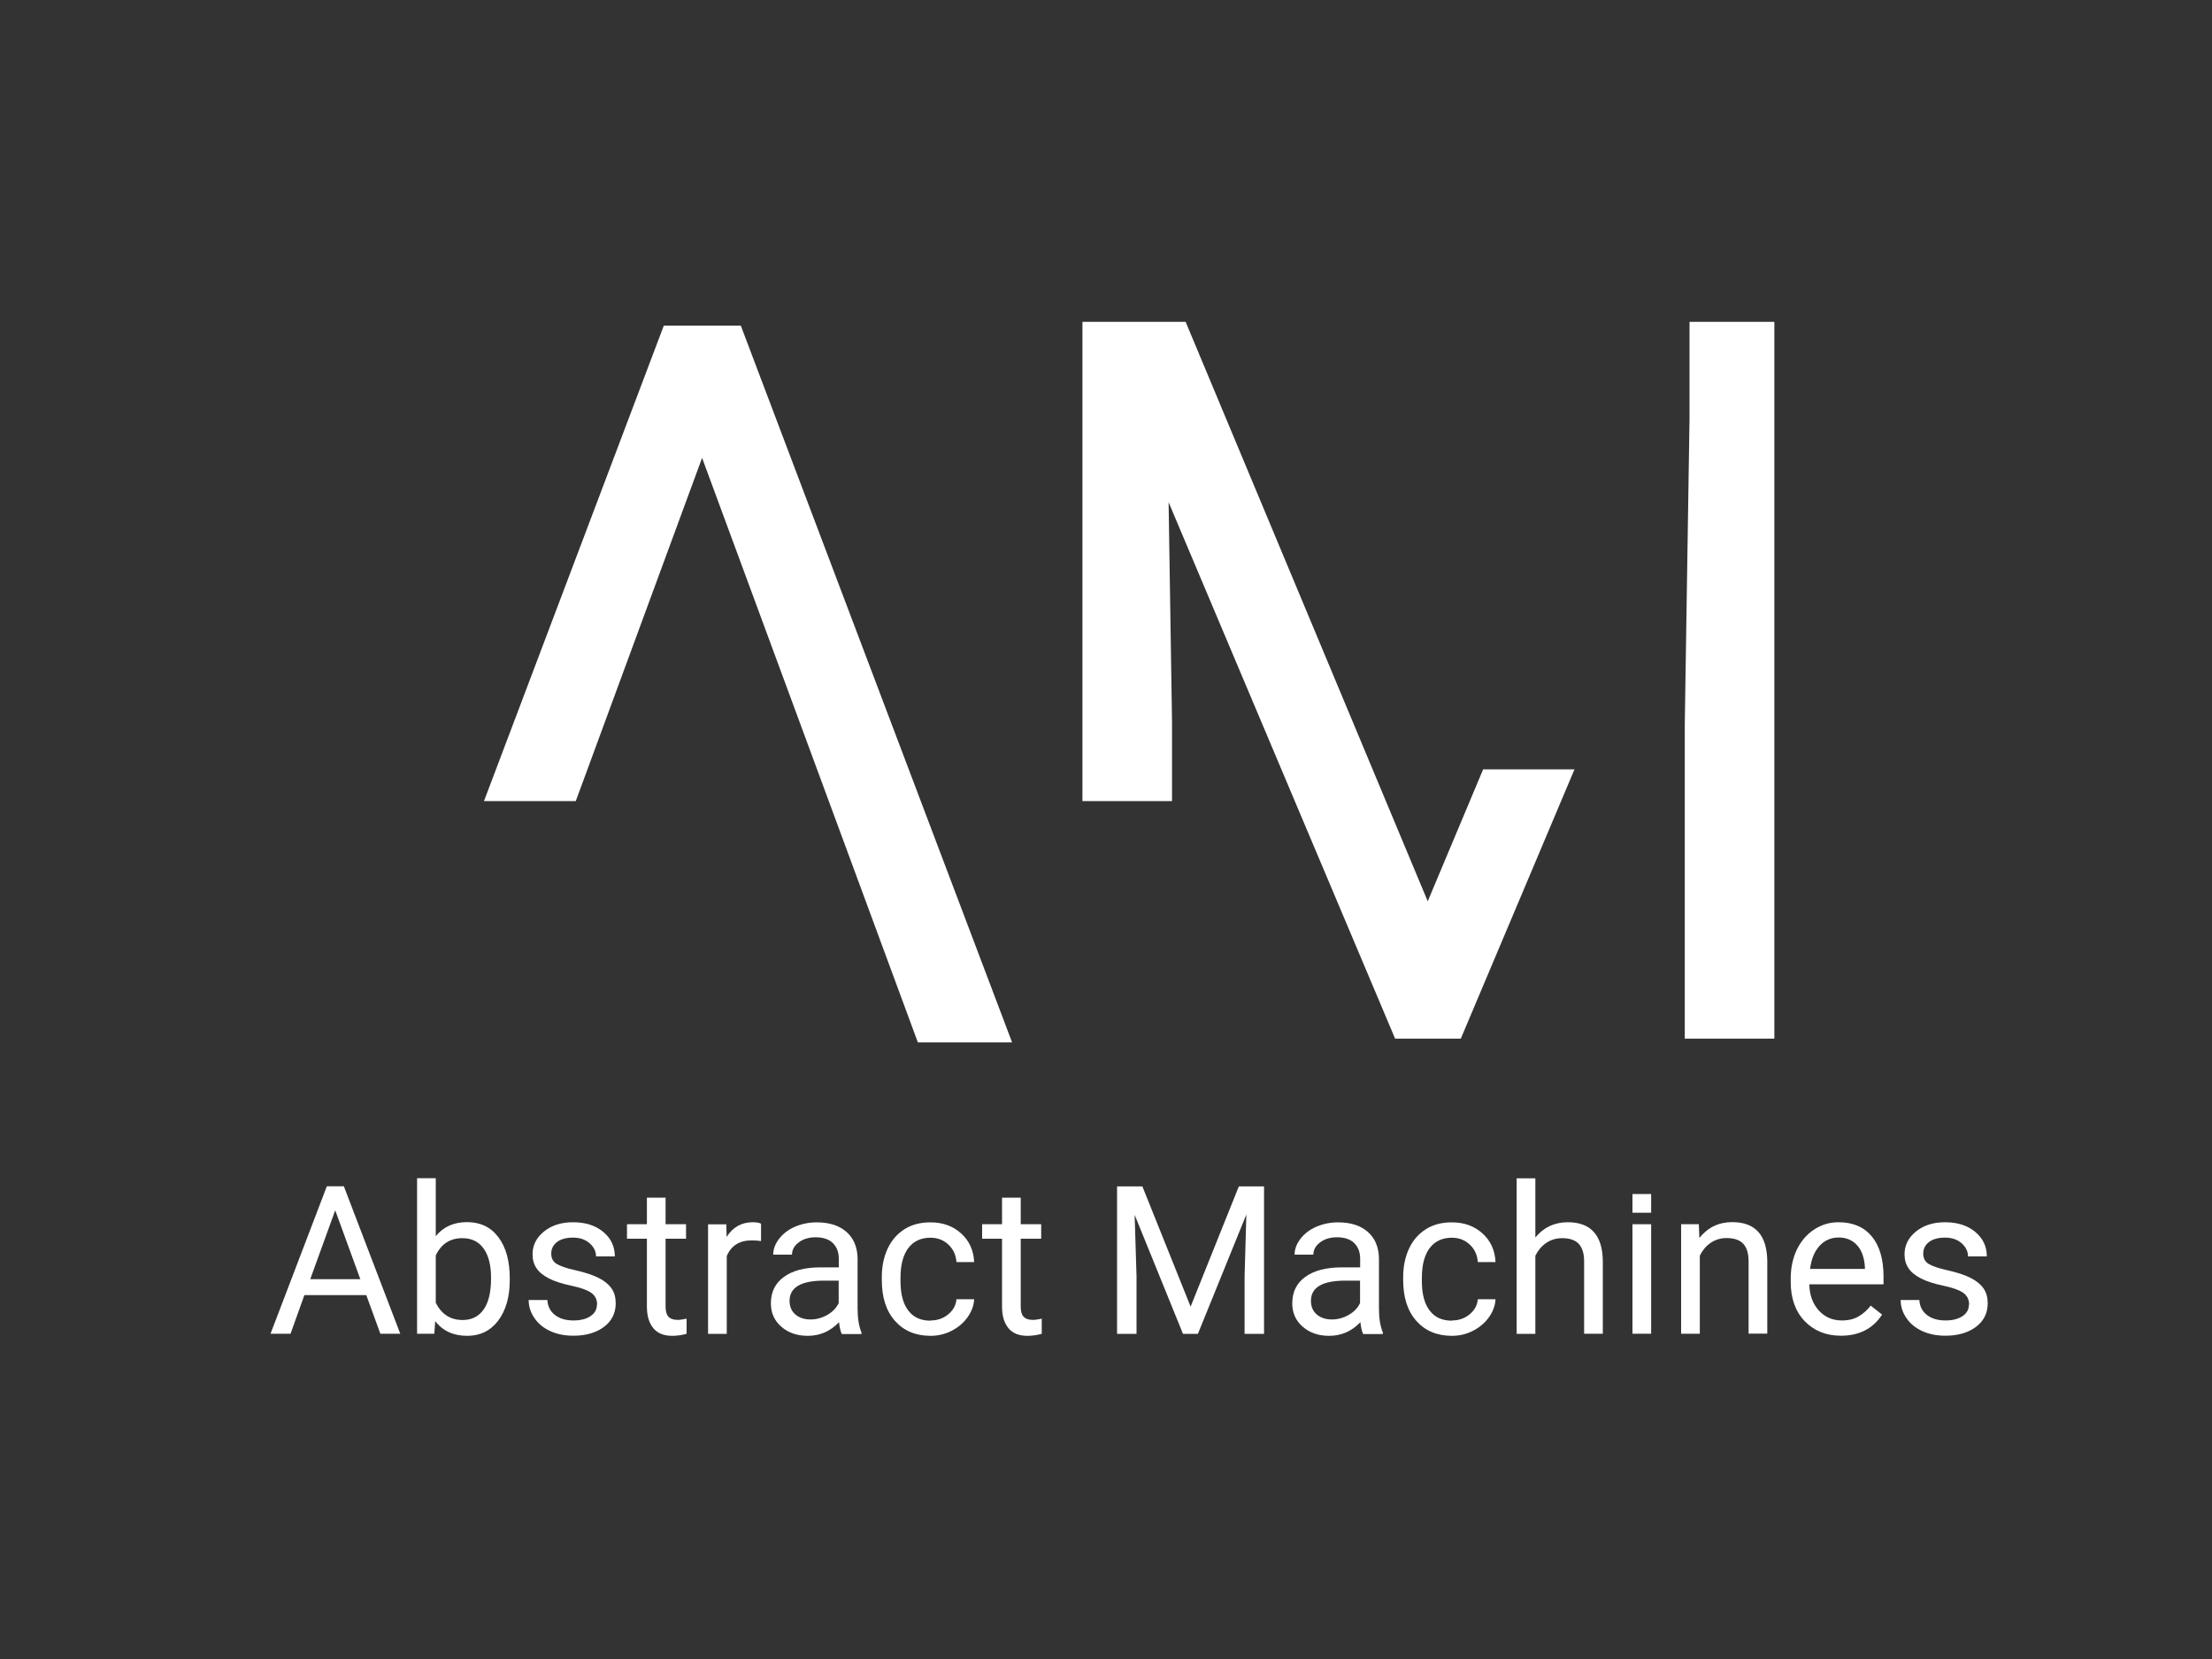 <?xml version="1.0" encoding="UTF-8"?><svg id="Layer_1" xmlns="http://www.w3.org/2000/svg" viewBox="0 0 200 150"><rect x="0" y="0" width="200" height="150" fill="#333333" stroke="none"/><defs><style>.cls-1{fill:#fff;}</style></defs><polygon class="cls-1" points="60.02 29.44 43.76 72.43 52.06 72.43 63.48 41.4 82.99 94.25 91.51 94.25 66.98 29.44 60.02 29.44"/><polygon class="cls-1" points="152.76 29.1 152.76 37.83 152.33 65.5 152.33 93.91 160.43 93.91 160.43 29.1 152.76 29.1"/><polygon class="cls-1" points="129.09 81.49 107.2 29.1 97.87 29.1 97.87 72.43 105.97 72.43 105.97 65.31 105.66 45.41 126.14 93.91 132.08 93.91 142.36 69.56 134.1 69.56 129.09 81.49"/><path class="cls-1" d="m33.1,117.1h-5.58l-1.25,3.49h-1.81l5.09-13.33h1.54l5.1,13.33h-1.8l-1.27-3.49Zm-5.05-1.44h4.53l-2.27-6.23-2.26,6.23Z"/><path class="cls-1" d="m46.09,115.75c0,1.51-.35,2.73-1.04,3.65-.7.92-1.63,1.38-2.8,1.38-1.25,0-2.22-.44-2.9-1.33l-.08,1.14h-1.56v-14.06h1.69v5.24c.68-.85,1.63-1.27,2.83-1.27s2.15.45,2.83,1.36c.69.91,1.03,2.15,1.03,3.73v.15Zm-1.69-.19c0-1.15-.22-2.04-.67-2.67-.45-.63-1.09-.94-1.92-.94-1.12,0-1.92.52-2.41,1.56v4.28c.52,1.04,1.33,1.56,2.43,1.56.81,0,1.44-.31,1.89-.94.45-.63.68-1.57.68-2.84Z"/><path class="cls-1" d="m53.99,117.97c0-.46-.17-.81-.52-1.07-.35-.25-.95-.47-1.8-.65-.86-.18-1.54-.4-2.04-.66s-.88-.56-1.12-.92-.36-.77-.36-1.26c0-.81.34-1.5,1.03-2.06.69-.56,1.56-.84,2.63-.84,1.12,0,2.03.29,2.73.87.7.58,1.05,1.32,1.05,2.22h-1.7c0-.46-.2-.86-.59-1.2-.39-.34-.89-.5-1.49-.5s-1.1.13-1.45.4c-.35.27-.52.62-.52,1.05,0,.41.16.72.48.92s.91.41,1.75.59c.84.19,1.53.42,2.05.68s.91.58,1.17.95.38.82.38,1.35c0,.88-.35,1.59-1.06,2.13-.71.53-1.63.8-2.76.8-.79,0-1.49-.14-2.1-.42-.61-.28-1.09-.67-1.43-1.18-.35-.5-.52-1.05-.52-1.63h1.69c.03.57.26,1.02.68,1.35.42.33.98.5,1.68.5.64,0,1.15-.13,1.54-.39.39-.26.58-.61.58-1.04Z"/><path class="cls-1" d="m60.18,108.29v2.4h1.85v1.31h-1.85v6.15c0,.4.08.7.25.89s.45.3.84.3c.2,0,.46-.04.81-.11v1.37c-.45.12-.88.18-1.3.18-.76,0-1.33-.23-1.71-.69-.38-.46-.58-1.11-.58-1.95v-6.14h-1.8v-1.31h1.8v-2.4h1.69Z"/><path class="cls-1" d="m68.8,112.21c-.26-.04-.53-.06-.83-.06-1.11,0-1.86.47-2.26,1.42v7.03h-1.69v-9.9h1.65l.03,1.14c.55-.88,1.34-1.33,2.36-1.33.33,0,.58.04.75.13v1.57Z"/><path class="cls-1" d="m76.1,120.59c-.1-.2-.18-.54-.24-1.04-.79.82-1.73,1.23-2.82,1.23-.98,0-1.78-.28-2.4-.83-.63-.55-.94-1.25-.94-2.1,0-1.03.39-1.83,1.18-2.4.78-.57,1.89-.86,3.31-.86h1.65v-.78c0-.59-.18-1.06-.53-1.41-.35-.35-.88-.53-1.57-.53-.6,0-1.11.15-1.52.46-.41.31-.61.67-.61,1.11h-1.7c0-.49.18-.97.53-1.43.35-.46.83-.83,1.43-1.09s1.26-.4,1.98-.4c1.14,0,2.03.29,2.68.86s.98,1.36,1.01,2.36v4.56c0,.91.12,1.63.35,2.17v.15h-1.78Zm-2.81-1.29c.53,0,1.03-.14,1.51-.41s.82-.63,1.03-1.07v-2.03h-1.33c-2.07,0-3.11.61-3.11,1.82,0,.53.18.95.53,1.24.35.3.81.45,1.36.45Z"/><path class="cls-1" d="m84.15,119.39c.6,0,1.13-.18,1.58-.55.45-.37.7-.82.75-1.37h1.6c-.03.57-.23,1.11-.59,1.62s-.84.92-1.44,1.23-1.24.46-1.91.46c-1.35,0-2.42-.45-3.22-1.35-.8-.9-1.19-2.13-1.19-3.69v-.28c0-.96.18-1.82.53-2.57s.86-1.33,1.52-1.75,1.44-.62,2.35-.62c1.11,0,2.03.33,2.77,1,.74.67,1.13,1.53,1.18,2.59h-1.6c-.05-.64-.29-1.17-.73-1.58s-.97-.62-1.62-.62c-.86,0-1.53.31-2,.93-.47.62-.71,1.51-.71,2.69v.32c0,1.14.23,2.02.7,2.64.47.62,1.14.92,2.01.92Z"/><path class="cls-1" d="m92.29,108.29v2.4h1.85v1.31h-1.85v6.15c0,.4.08.7.25.89s.45.3.84.3c.2,0,.46-.04.81-.11v1.37c-.45.12-.88.18-1.3.18-.76,0-1.33-.23-1.71-.69-.38-.46-.58-1.11-.58-1.95v-6.14h-1.8v-1.31h1.8v-2.4h1.69Z"/><path class="cls-1" d="m103.29,107.27l4.36,10.87,4.36-10.87h2.28v13.33h-1.76v-5.19l.16-5.6-4.38,10.79h-1.35l-4.37-10.76.17,5.57v5.19h-1.76v-13.33h2.27Z"/><path class="cls-1" d="m123.24,120.59c-.1-.2-.18-.54-.24-1.04-.79.82-1.73,1.23-2.82,1.23-.98,0-1.78-.28-2.4-.83-.63-.55-.94-1.25-.94-2.1,0-1.03.39-1.83,1.18-2.4.78-.57,1.89-.86,3.31-.86h1.65v-.78c0-.59-.18-1.06-.53-1.41-.35-.35-.88-.53-1.57-.53-.6,0-1.11.15-1.52.46-.41.31-.61.67-.61,1.11h-1.7c0-.49.18-.97.53-1.43.35-.46.83-.83,1.43-1.09s1.26-.4,1.98-.4c1.14,0,2.03.29,2.68.86s.98,1.36,1.01,2.36v4.56c0,.91.12,1.63.35,2.17v.15h-1.78Zm-2.81-1.29c.53,0,1.03-.14,1.51-.41s.82-.63,1.03-1.07v-2.03h-1.33c-2.07,0-3.11.61-3.11,1.82,0,.53.18.95.53,1.24.35.3.81.45,1.36.45Z"/><path class="cls-1" d="m131.29,119.39c.6,0,1.13-.18,1.58-.55.45-.37.7-.82.75-1.37h1.6c-.03.57-.23,1.11-.59,1.62s-.84.92-1.44,1.23-1.24.46-1.91.46c-1.35,0-2.42-.45-3.22-1.35-.8-.9-1.19-2.13-1.19-3.69v-.28c0-.96.18-1.82.53-2.57s.86-1.33,1.52-1.75,1.44-.62,2.35-.62c1.11,0,2.03.33,2.77,1,.74.67,1.13,1.53,1.18,2.59h-1.6c-.05-.64-.29-1.17-.73-1.58s-.97-.62-1.62-.62c-.86,0-1.53.31-2,.93-.47.62-.71,1.51-.71,2.69v.32c0,1.14.23,2.02.7,2.64.47.62,1.14.92,2.01.92Z"/><path class="cls-1" d="m138.82,111.89c.75-.92,1.73-1.38,2.93-1.38,2.09,0,3.15,1.18,3.17,3.54v6.54h-1.69v-6.55c0-.71-.17-1.24-.49-1.58-.32-.34-.82-.51-1.5-.51-.55,0-1.03.15-1.45.44-.42.29-.74.68-.97,1.15v7.06h-1.69v-14.06h1.69v5.35Z"/><path class="cls-1" d="m149.29,120.59h-1.69v-9.9h1.69v9.9Z"/><path class="cls-1" d="m153.6,110.69l.05,1.24c.76-.95,1.75-1.43,2.97-1.43,2.09,0,3.15,1.18,3.17,3.54v6.54h-1.69v-6.55c0-.71-.17-1.24-.49-1.58-.32-.34-.82-.51-1.5-.51-.55,0-1.03.15-1.45.44-.42.29-.74.68-.97,1.15v7.06h-1.69v-9.9h1.6Z"/><path class="cls-1" d="m166.45,120.77c-1.34,0-2.43-.44-3.28-1.32-.84-.88-1.26-2.06-1.26-3.54v-.31c0-.98.19-1.86.56-2.63.38-.77.9-1.38,1.57-1.81.67-.44,1.4-.65,2.19-.65,1.29,0,2.29.42,3,1.27.71.85,1.07,2.06,1.07,3.64v.7h-6.71c.02.98.31,1.76.86,2.37.55.6,1.24.9,2.08.9.6,0,1.1-.12,1.52-.37.42-.24.78-.57,1.09-.97l1.03.81c-.83,1.28-2.08,1.91-3.73,1.91Zm-.21-8.88c-.68,0-1.26.25-1.72.75s-.75,1.19-.86,2.09h4.96v-.13c-.05-.86-.28-1.53-.7-2-.42-.47-.98-.71-1.68-.71Z"/><path class="cls-1" d="m178.04,117.97c0-.46-.17-.81-.52-1.07-.35-.25-.95-.47-1.8-.65-.86-.18-1.54-.4-2.04-.66s-.88-.56-1.12-.92-.36-.77-.36-1.26c0-.81.34-1.5,1.03-2.06.69-.56,1.56-.84,2.63-.84,1.12,0,2.03.29,2.73.87.7.58,1.05,1.32,1.05,2.22h-1.7c0-.46-.2-.86-.59-1.2-.39-.34-.89-.5-1.49-.5s-1.1.13-1.45.4c-.35.27-.52.62-.52,1.05,0,.41.16.72.48.92s.91.41,1.75.59c.84.19,1.53.42,2.05.68s.91.58,1.17.95.38.82.38,1.35c0,.88-.35,1.59-1.06,2.13-.71.53-1.63.8-2.76.8-.79,0-1.49-.14-2.1-.42-.61-.28-1.09-.67-1.43-1.18-.35-.5-.52-1.05-.52-1.63h1.69c.03.57.26,1.02.68,1.35.42.33.98.5,1.68.5.64,0,1.15-.13,1.54-.39.39-.26.58-.61.58-1.04Z"/><rect class="cls-1" x="147.6" y="107.96" width="1.69" height="1.69"/></svg>
